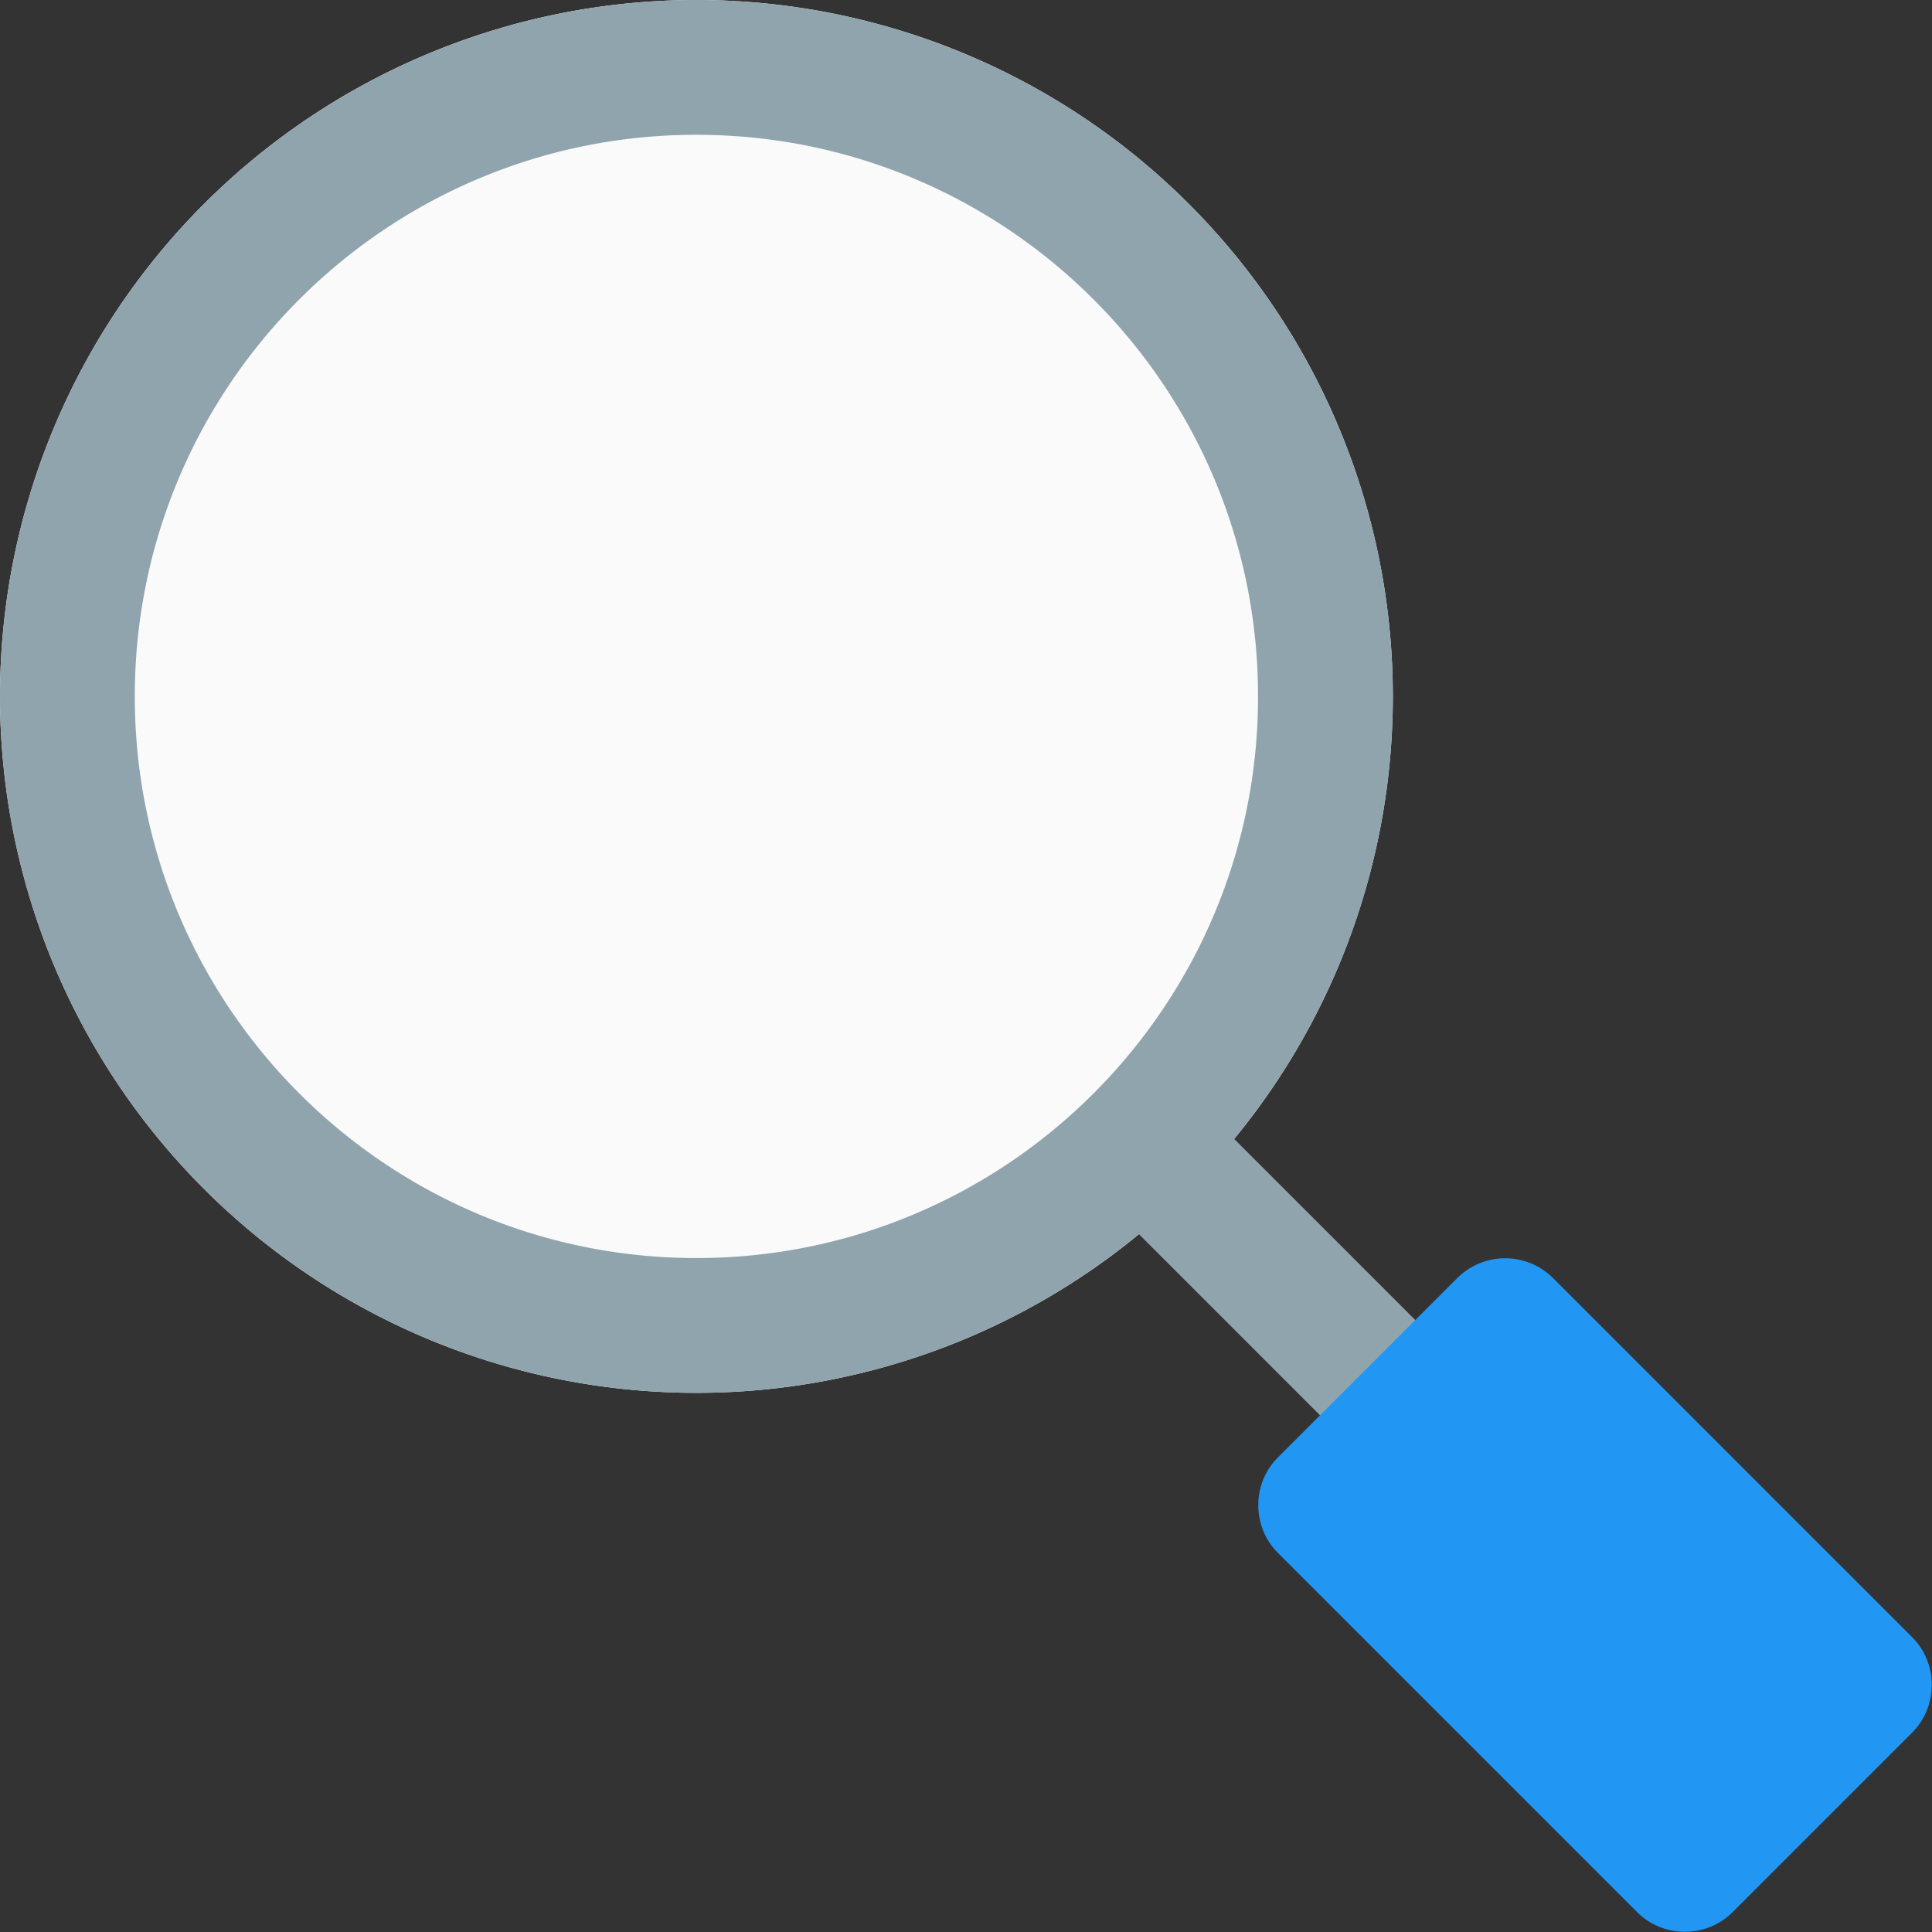 <svg xmlns="http://www.w3.org/2000/svg" id="Layer_1" width="24" height="24" data-name="Layer 1" viewBox="0 0 21.5 21.5"><rect x="0" y="0" width="21.5" height="21.5" fill="#333333" stroke="none"/><defs><style>.cls-2{fill:#90a4ae;fill-rule:evenodd}</style></defs><path d="M7.75 0a7.75 7.75 0 1 0 0 15.5 7.75 7.75 0 0 0 0-15.5Z" style="fill:#fafafa"/><path d="M7.75 1.5C4.3 1.5 1.5 4.3 1.5 7.75S4.3 14 7.75 14 14 11.2 14 7.75 11.2 1.5 7.75 1.5ZM0 7.75a7.75 7.75 0 1 1 15.5 0 7.75 7.75 0 0 1-15.5 0Z" class="cls-2"/><path d="M12.22 12.22c.29-.29.77-.29 1.06 0l3 3c.29.29.29.77 0 1.06s-.77.29-1.06 0l-3-3a.754.754 0 0 1 0-1.06Z" class="cls-2"/><path d="M17.28 14.22a.754.754 0 0 0-1.06 0l-2 2c-.29.29-.29.77 0 1.06l4 4c.29.29.77.29 1.06 0l2-2c.29-.29.29-.77 0-1.06l-4-4Z" style="fill:#2196f3"/></svg>